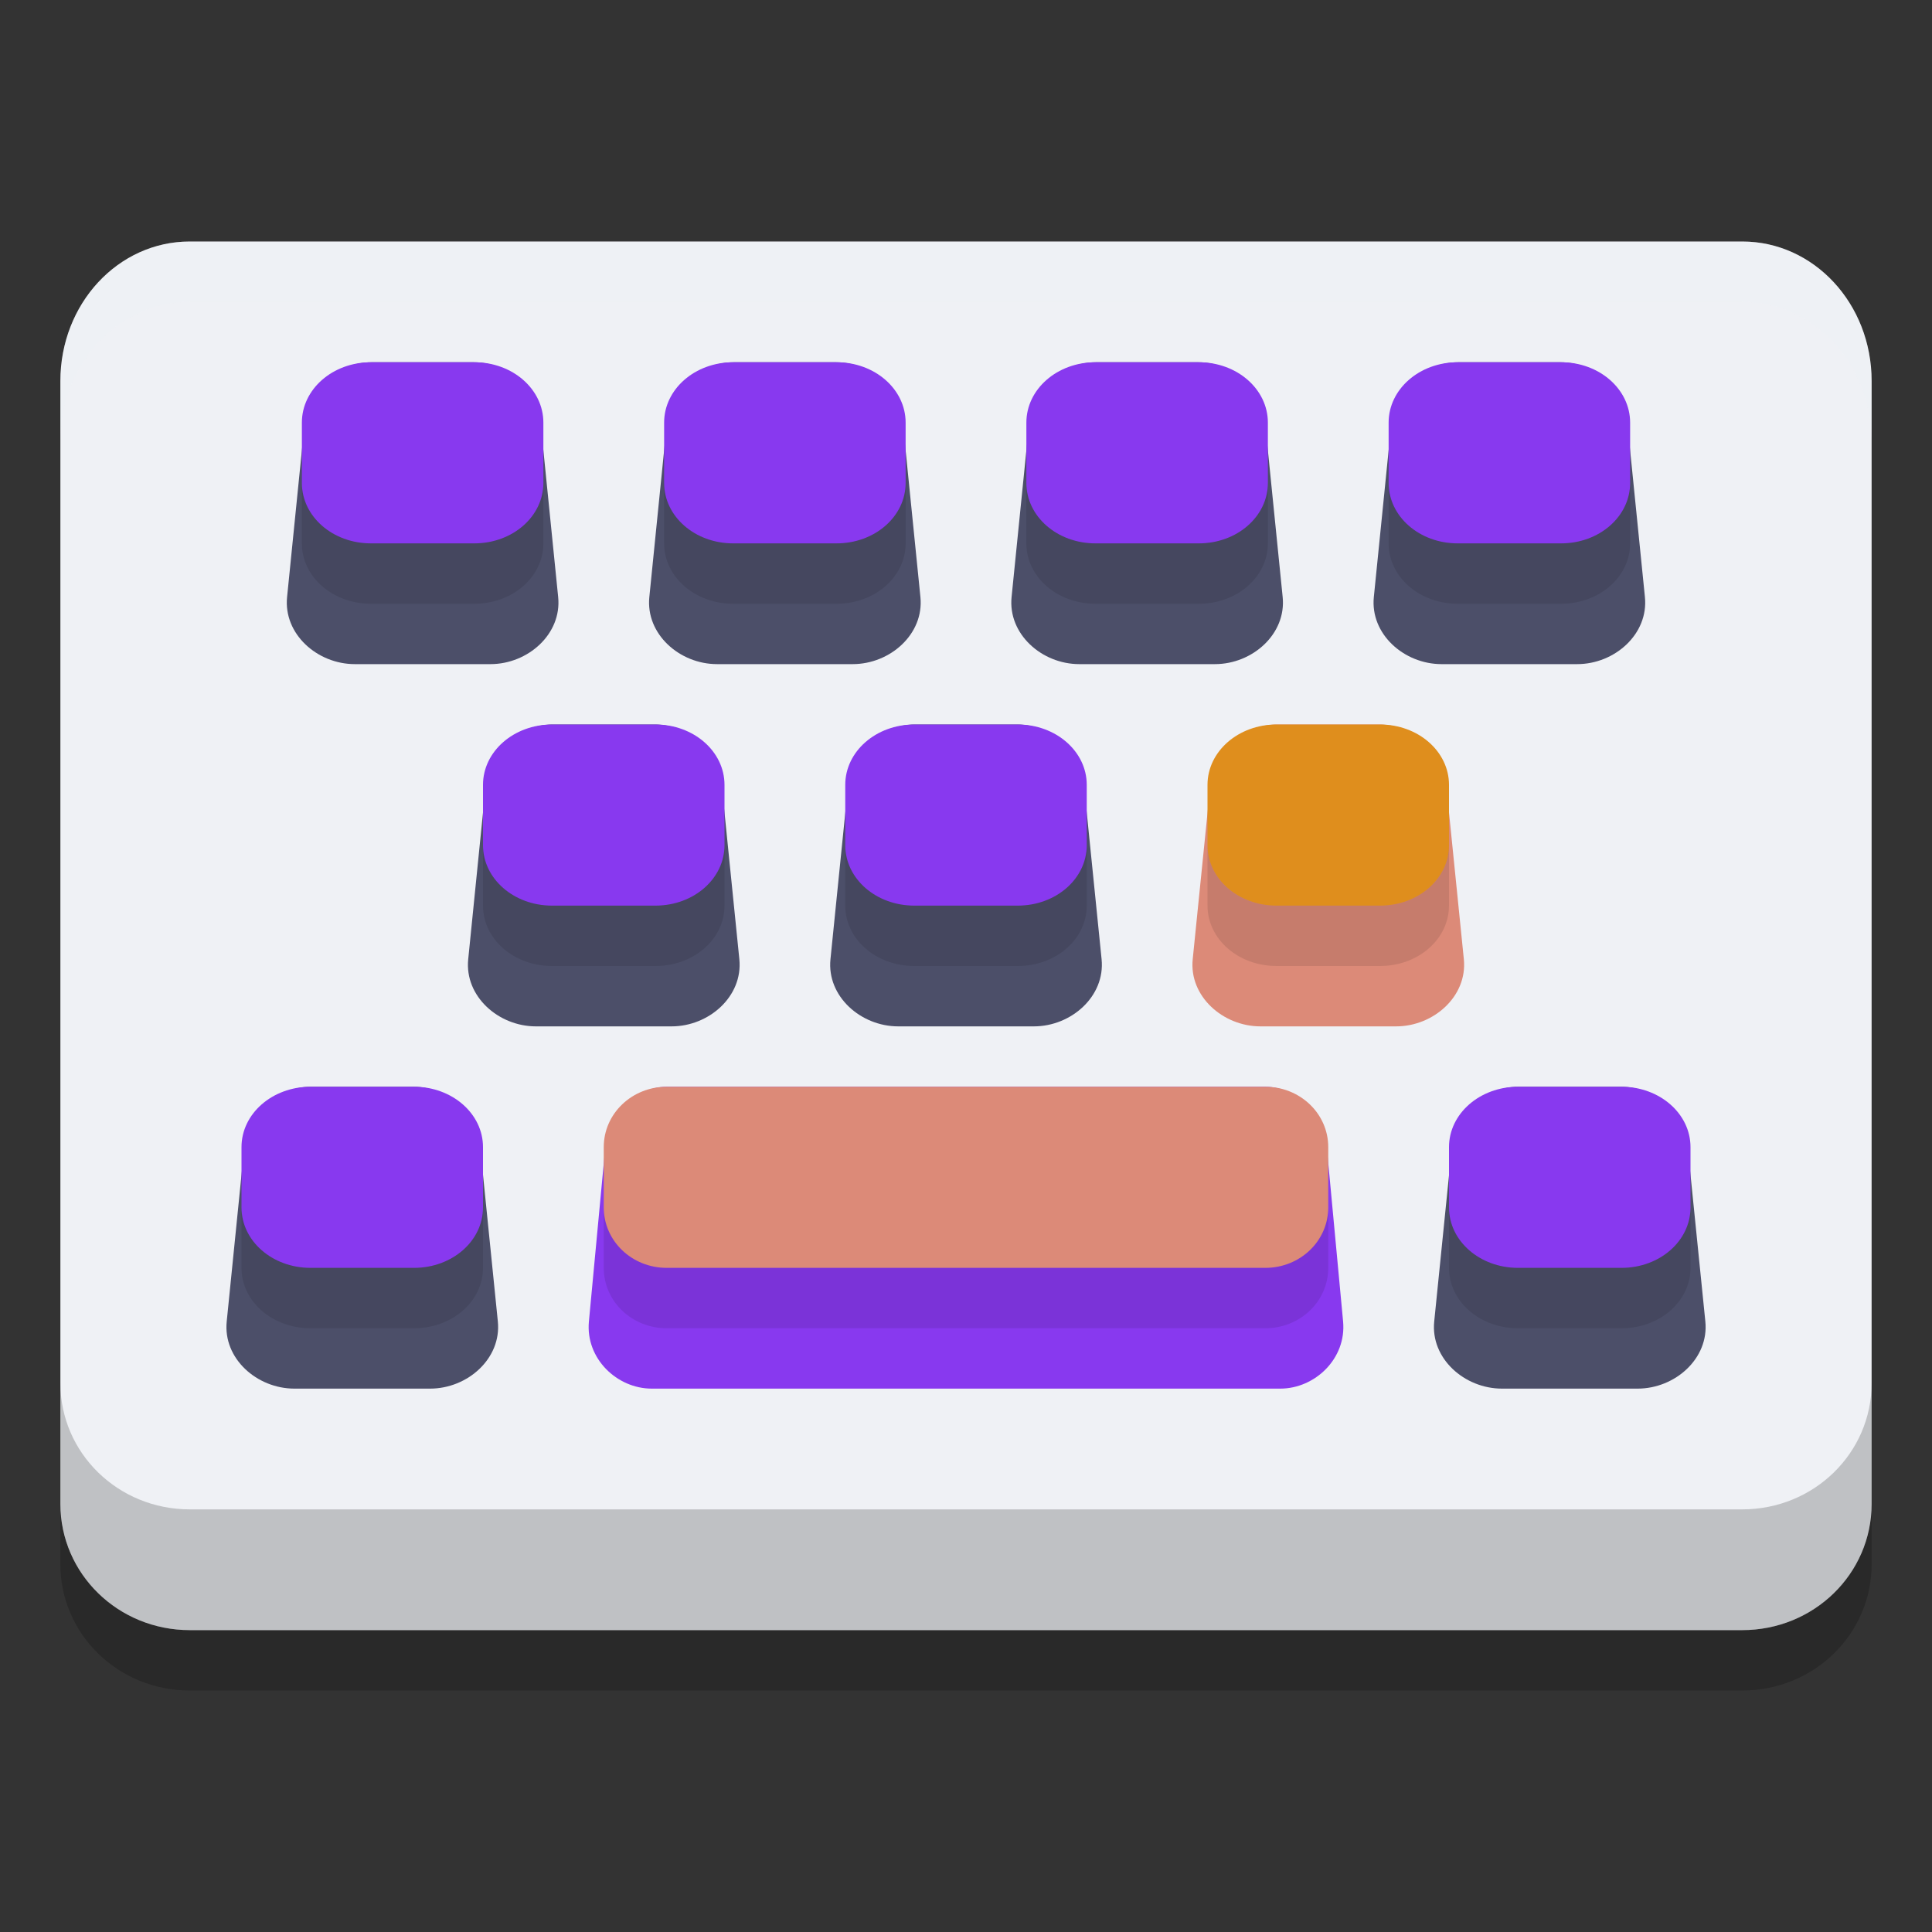 <svg xmlns="http://www.w3.org/2000/svg" style="enable-background:new" width="32" height="32" version="1.0">
 <rect width="100%" height="100%" fill="#333333" stroke="none"/>
 <path style="opacity:0.2" d="M 3.143,5 C 1.956,5 1,6.031 1,7.311 v 6.052 11.279 1.266 C 1,27.067 1.956,28 3.143,28 H 28.857 C 30.044,28 31,27.067 31,25.909 V 24.643 13.364 7.311 C 31,6.031 30.044,5 28.857,5 Z"/>
 <path style="fill:#eff1f5" d="M 3.143,4 C 1.956,4 1,5.031 1,6.311 v 6.052 11.279 1.266 C 1,26.067 1.956,27 3.143,27 H 28.857 C 30.044,27 31,26.067 31,24.909 V 23.643 12.364 6.311 C 31,5.031 30.044,4 28.857,4 Z"/>
 <path style="fill:#4c4f69" d="M 6.158,6 H 7.842 C 8.464,6 8.903,6.499 8.965,7.111 L 9.245,9.889 C 9.307,10.501 8.745,11 8.123,11 H 5.877 C 5.255,11 4.693,10.501 4.755,9.889 L 5.035,7.111 C 5.097,6.499 5.536,6 6.158,6 Z"/>
 <path style="fill:#8839ef" d="M 9,7 V 8 C 9,8.554 8.49,9 7.857,9 H 6.143 C 5.51,9 5,8.554 5,8 V 7 C 5,6.446 5.51,6 6.143,6 H 7.857 C 8.49,6 9,6.446 9,7 Z"/>
 <path style="fill:#8839ef" d="m 11.056,18 h 9.889 c 0.577,0 0.984,0.499 1.041,1.111 l 0.26,2.778 C 22.303,22.501 21.781,23 21.205,23 H 10.795 C 10.219,23 9.697,22.501 9.754,21.889 L 10.015,19.111 C 10.072,18.499 10.479,18 11.056,18 Z"/>
 <path style="fill:#dc8a78" d="m 22,19 v 1 C 22,20.554 21.535,21 20.957,21 H 11.043 C 10.465,21 10,20.554 10,20 V 19 c 0,-0.554 0.465,-1 1.043,-1 h 9.913 C 21.535,18 22,18.446 22,19 Z"/>
 <path style="fill:#dc8a78" d="m 21.158,12 h 1.684 c 0.622,0 1.061,0.499 1.123,1.111 l 0.281,2.778 C 24.307,16.501 23.745,17 23.123,17 h -2.245 c -0.622,0 -1.185,-0.499 -1.123,-1.111 l 0.281,-2.778 c 0.062,-0.613 0.501,-1.111 1.123,-1.111 z"/>
 <path style="fill:#df8e1d" d="m 24,13 v 1 C 24,14.554 23.49,15 22.857,15 H 21.143 C 20.51,15 20,14.554 20,14 v -1 C 20,12.446 20.51,12 21.143,12 h 1.714 C 23.49,12 24,12.446 24,13 Z"/>
 <path style="opacity:0.2" d="M 1 22.908 L 1 23.643 L 1 24.908 C 1 26.067 1.955 27 3.143 27 L 28.857 27 C 30.045 27 31 26.067 31 24.908 L 31 23.643 L 31 22.908 C 31 24.067 30.045 25 28.857 25 L 3.143 25 C 1.955 25 1 24.067 1 22.908 z"/>
 <path style="fill:#4c4f69" d="m 12.158,6 h 1.684 c 0.622,0 1.061,0.499 1.123,1.111 L 15.245,9.889 C 15.307,10.501 14.745,11 14.123,11 H 11.877 C 11.255,11 10.693,10.501 10.755,9.889 L 11.035,7.111 C 11.097,6.499 11.536,6 12.158,6 Z"/>
 <path style="fill:#8839ef" d="m 15,7 v 1 c 0,0.554 -0.51,1 -1.143,1 H 12.143 C 11.51,9 11,8.554 11,8 V 7 c 0,-0.554 0.51,-1 1.143,-1 h 1.714 C 14.49,6 15,6.446 15,7 Z"/>
 <path style="fill:#4c4f69" d="m 18.158,6 h 1.684 c 0.622,0 1.061,0.499 1.123,1.111 L 21.245,9.889 C 21.307,10.501 20.745,11 20.123,11 H 17.877 C 17.255,11 16.693,10.501 16.755,9.889 L 17.035,7.111 C 17.097,6.499 17.536,6 18.158,6 Z"/>
 <path style="fill:#8839ef" d="m 21,7 v 1 c 0,0.554 -0.51,1 -1.143,1 H 18.143 C 17.51,9 17,8.554 17,8 V 7 c 0,-0.554 0.51,-1 1.143,-1 h 1.714 C 20.49,6 21,6.446 21,7 Z"/>
 <path style="fill:#4c4f69" d="m 24.158,6 h 1.684 c 0.622,0 1.061,0.499 1.123,1.111 L 27.245,9.889 C 27.307,10.501 26.745,11 26.123,11 H 23.877 C 23.255,11 22.693,10.501 22.755,9.889 L 23.035,7.111 C 23.097,6.499 23.536,6 24.158,6 Z"/>
 <path style="fill:#8839ef" d="m 27,7 v 1 c 0,0.554 -0.51,1 -1.143,1 H 24.143 C 23.51,9 23,8.554 23,8 V 7 c 0,-0.554 0.51,-1 1.143,-1 h 1.714 C 26.49,6 27,6.446 27,7 Z"/>
 <path style="fill:#4c4f69" d="m 9.158,12 h 1.684 c 0.622,0 1.061,0.499 1.123,1.111 l 0.281,2.778 C 12.307,16.501 11.745,17 11.123,17 H 8.877 C 8.255,17 7.693,16.501 7.755,15.889 L 8.035,13.111 C 8.097,12.499 8.536,12 9.158,12 Z"/>
 <path style="fill:#8839ef" d="m 12,13 v 1 c 0,0.554 -0.51,1 -1.143,1 H 9.143 C 8.51,15 8,14.554 8,14 V 13 C 8,12.446 8.51,12 9.143,12 H 10.857 C 11.49,12 12,12.446 12,13 Z"/>
 <path style="fill:#4c4f69" d="m 15.158,12 h 1.684 c 0.622,0 1.061,0.499 1.123,1.111 l 0.281,2.778 C 18.307,16.501 17.745,17 17.123,17 h -2.245 c -0.622,0 -1.185,-0.499 -1.123,-1.111 l 0.281,-2.778 C 14.097,12.499 14.536,12 15.158,12 Z"/>
 <path style="fill:#8839ef" d="m 18,13 v 1 c 0,0.554 -0.51,1 -1.143,1 H 15.143 C 14.51,15 14,14.554 14,14 v -1 c 0,-0.554 0.51,-1 1.143,-1 h 1.714 C 17.49,12 18,12.446 18,13 Z"/>
 <path style="fill:#4c4f69" d="m 5.158,18 h 1.684 c 0.622,0 1.061,0.499 1.123,1.111 l 0.281,2.778 C 8.307,22.501 7.745,23 7.123,23 H 4.877 C 4.255,23 3.693,22.501 3.755,21.889 L 4.035,19.111 C 4.097,18.499 4.536,18 5.158,18 Z"/>
 <path style="fill:#8839ef" d="m 8,19 v 1 c 0,0.554 -0.51,1 -1.143,1 H 5.143 C 4.51,21 4,20.554 4,20 V 19 C 4,18.446 4.51,18 5.143,18 H 6.857 C 7.49,18 8,18.446 8,19 Z"/>
 <path style="fill:#4c4f69" d="m 25.158,18 h 1.684 c 0.622,0 1.061,0.499 1.123,1.111 l 0.281,2.778 C 28.307,22.501 27.745,23 27.123,23 h -2.245 c -0.622,0 -1.185,-0.499 -1.123,-1.111 l 0.281,-2.778 C 24.097,18.499 24.536,18 25.158,18 Z"/>
 <path style="fill:#8839ef" d="m 28,19 v 1 c 0,0.554 -0.51,1 -1.143,1 H 25.143 C 24.51,21 24,20.554 24,20 v -1 c 0,-0.554 0.51,-1 1.143,-1 h 1.714 C 27.49,18 28,18.446 28,19 Z"/>
 <path style="opacity:0.2;fill:#eff1f5" d="M 3.143 4 C 1.955 4 1 5.03 1 6.311 L 1 7.311 C 1 6.03 1.955 5 3.143 5 L 28.857 5 C 30.045 5 31 6.03 31 7.311 L 31 6.311 C 31 5.03 30.045 4 28.857 4 L 3.143 4 z"/>
 <path style="opacity:0.1" d="m 5,8 v 1 c 0,0.554 0.509,1 1.143,1 H 7.857 C 8.491,10 9,9.554 9,9 V 8 C 9,8.554 8.491,9 7.857,9 H 6.143 C 5.509,9 5,8.554 5,8 Z m 6,0 v 1 c 0,0.554 0.509,1 1.143,1 h 1.715 C 14.491,10 15,9.554 15,9 V 8 c 0,0.554 -0.509,1 -1.143,1 H 12.143 C 11.509,9 11,8.554 11,8 Z m 6,0 v 1 c 0,0.554 0.509,1 1.143,1 h 1.715 C 20.491,10 21,9.554 21,9 V 8 c 0,0.554 -0.509,1 -1.143,1 H 18.143 C 17.509,9 17,8.554 17,8 Z m 6,0 v 1 c 0,0.554 0.509,1 1.143,1 h 1.715 C 26.491,10 27,9.554 27,9 V 8 c 0,0.554 -0.509,1 -1.143,1 H 24.143 C 23.509,9 23,8.554 23,8 Z M 8,14 v 1 c 0,0.554 0.509,1 1.143,1 H 10.857 C 11.491,16 12,15.554 12,15 v -1 c 0,0.554 -0.509,1 -1.143,1 H 9.143 C 8.509,15 8,14.554 8,14 Z m 6,0 v 1 c 0,0.554 0.509,1 1.143,1 h 1.715 C 17.491,16 18,15.554 18,15 v -1 c 0,0.554 -0.509,1 -1.143,1 H 15.143 C 14.509,15 14,14.554 14,14 Z m 6,0 v 1 c 0,0.554 0.509,1 1.143,1 h 1.715 C 23.491,16 24,15.554 24,15 v -1 c 0,0.554 -0.509,1 -1.143,1 H 21.143 C 20.509,15 20,14.554 20,14 Z M 4,20 v 1 c 0,0.554 0.509,1 1.143,1 H 6.857 C 7.491,22 8,21.554 8,21 v -1 c 0,0.554 -0.509,1 -1.143,1 H 5.143 C 4.509,21 4,20.554 4,20 Z m 6,0 v 1 c 0,0.554 0.465,1 1.043,1 h 9.914 C 21.535,22 22,21.554 22,21 v -1 c 0,0.554 -0.465,1 -1.043,1 H 11.043 C 10.465,21 10,20.554 10,20 Z m 14,0 v 1 c 0,0.554 0.509,1 1.143,1 h 1.715 C 27.491,22 28,21.554 28,21 v -1 c 0,0.554 -0.509,1 -1.143,1 H 25.143 C 24.509,21 24,20.554 24,20 Z"/>
</svg>
